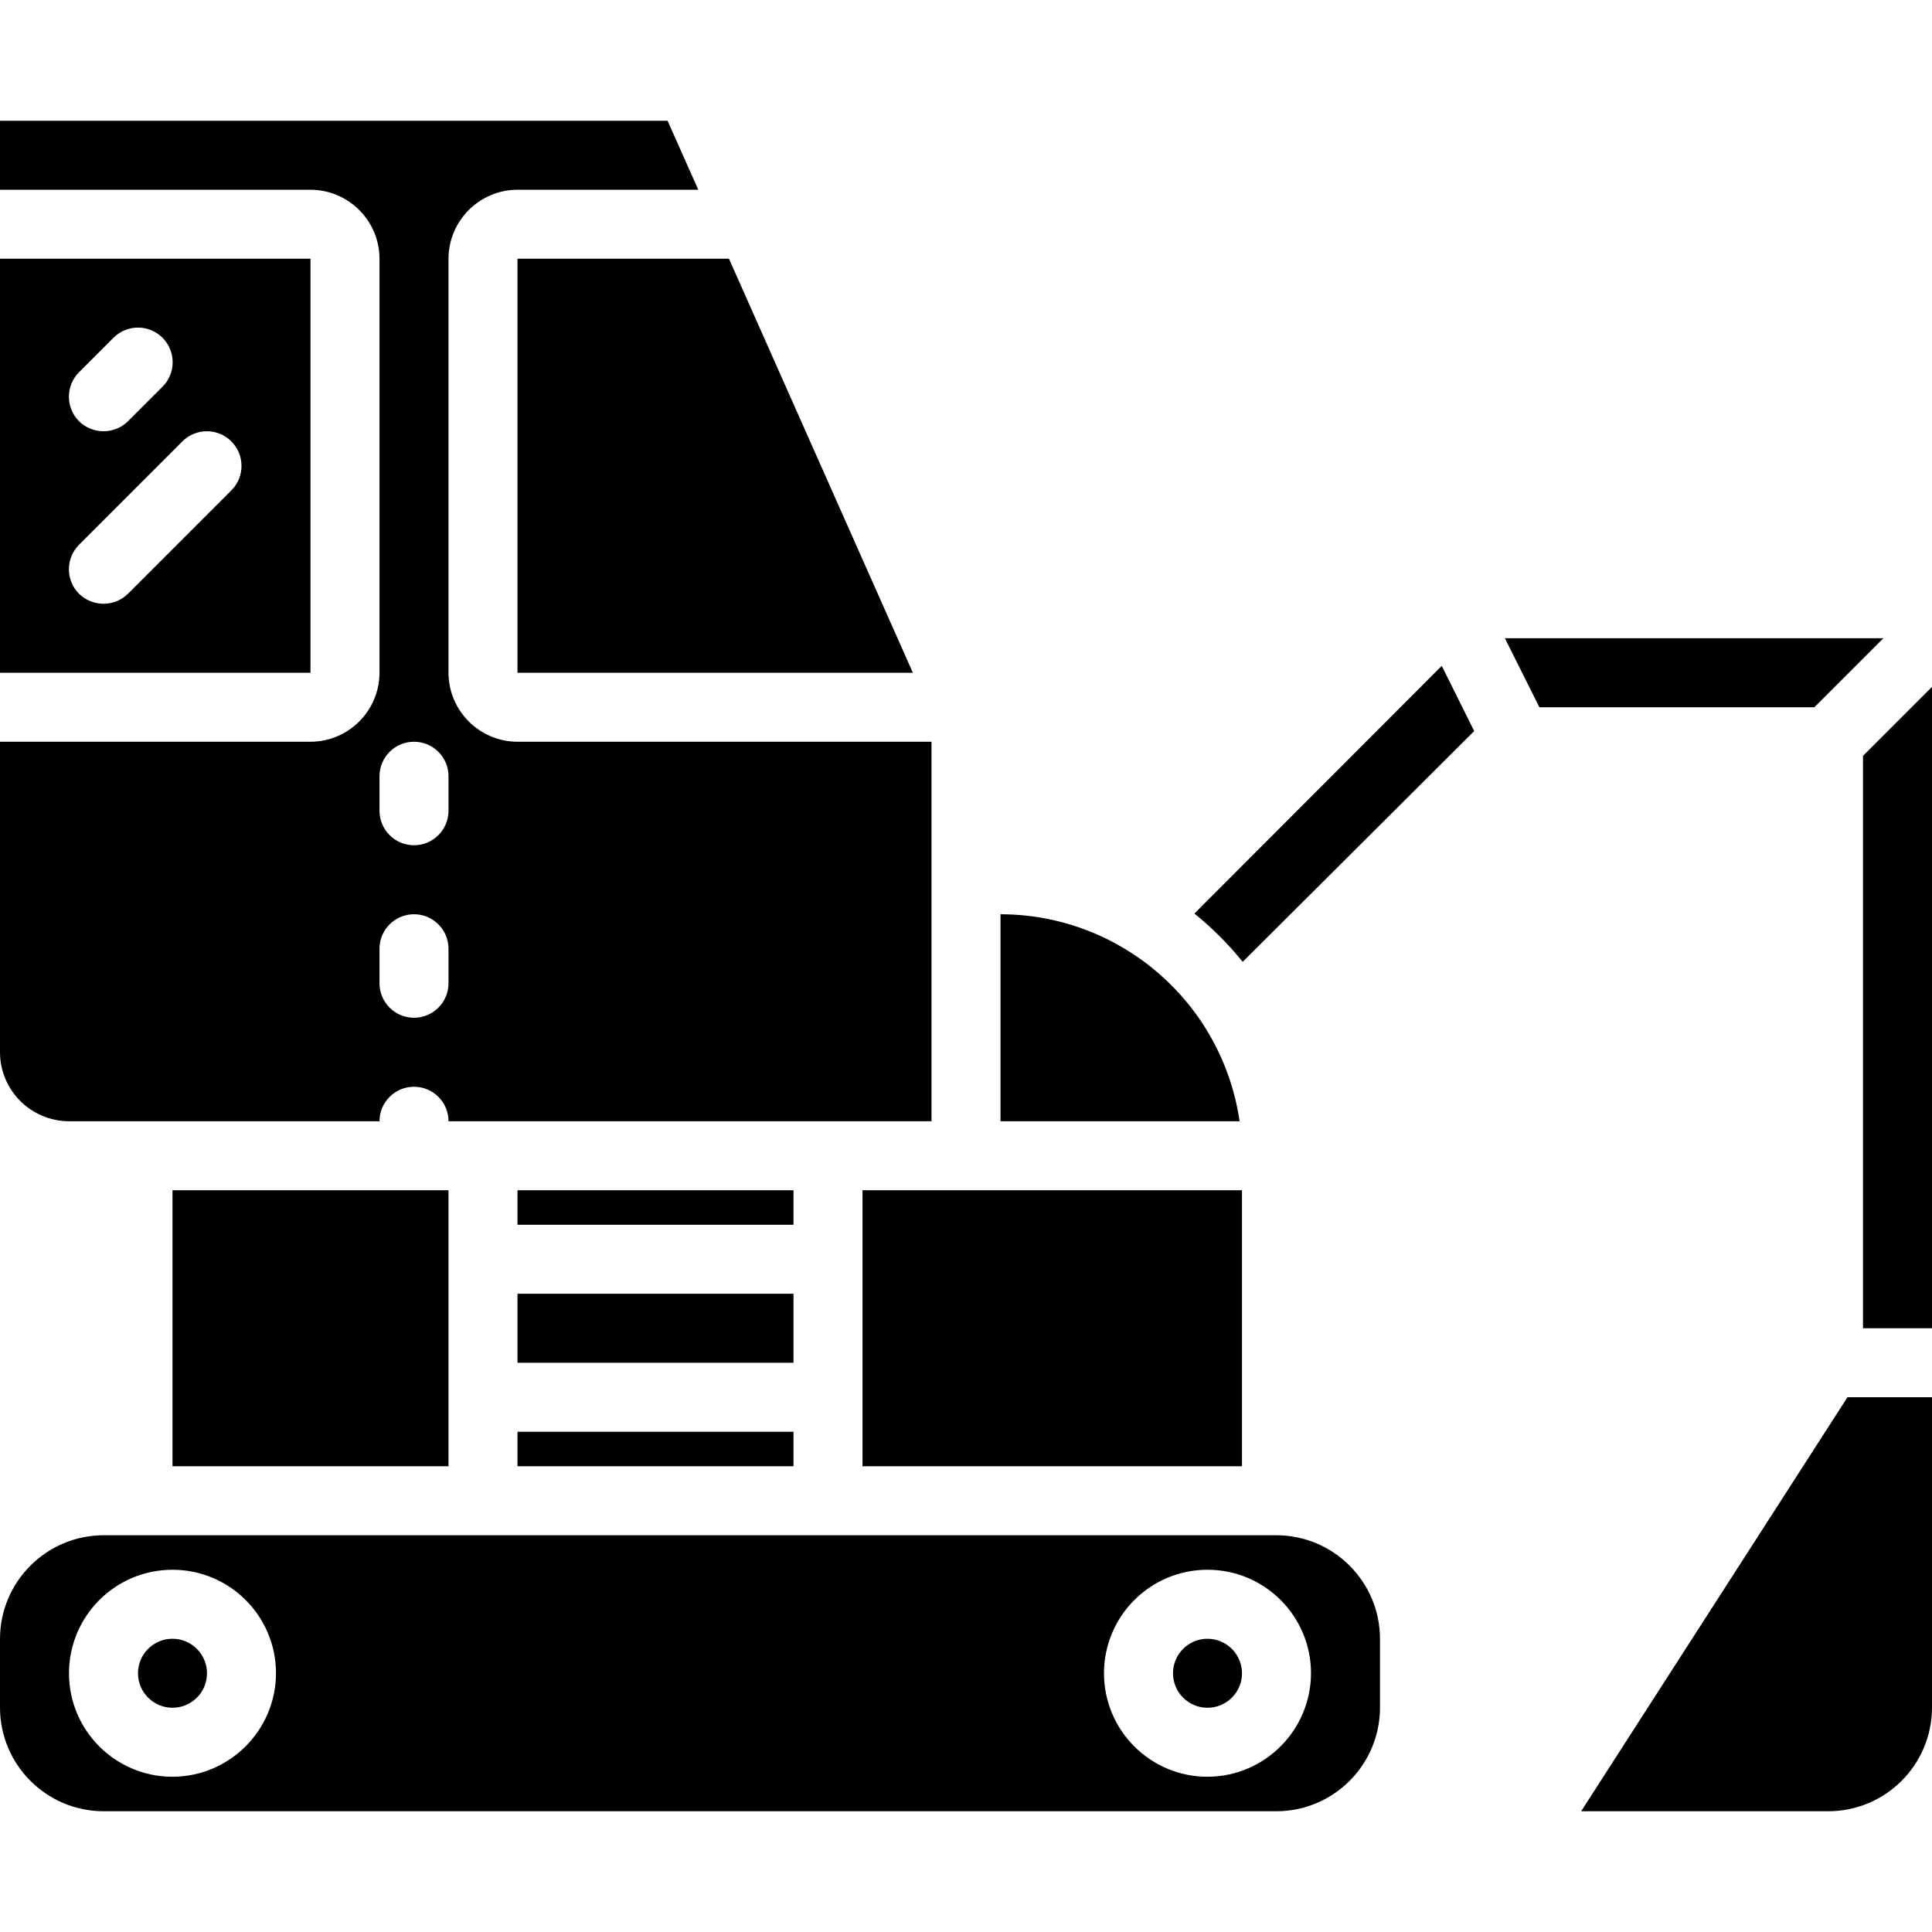 <?xml version="1.0" encoding="iso-8859-1"?>
<!-- Generator: Adobe Illustrator 19.0.0, SVG Export Plug-In . SVG Version: 6.00 Build 0)  -->
<svg version="1.1" id="Capa_1" xmlns="http://www.w3.org/2000/svg" xmlns:xlink="http://www.w3.org/1999/xlink" x="0px" y="0px"
	 viewBox="0 0 512 512" style="enable-background:new 0 0 512 512;" xml:space="preserve">
<g>
	<g>
		<g>
			<rect x="137.143" y="342.857" width="73.143" height="18.286"/>
			<path d="M18.286,297.143h82.286c0-5.049,4.093-9.143,9.143-9.143s9.143,4.093,9.143,9.143h128V196.571H137.143
				c-10.087-0.03-18.256-8.199-18.286-18.286V68.571c0.029-10.087,8.199-18.256,18.286-18.286h47.909L176.914,32H0v18.286h82.286
				c10.087,0.029,18.256,8.199,18.286,18.286v109.714c-0.03,10.087-8.199,18.256-18.286,18.286H0v82.286
				C0.03,288.944,8.199,297.113,18.286,297.143z M100.571,205.714c0-5.049,4.093-9.143,9.143-9.143s9.143,4.093,9.143,9.143v9.143
				c0,5.049-4.093,9.143-9.143,9.143s-9.143-4.093-9.143-9.143V205.714z M100.571,251.429c0-5.049,4.093-9.143,9.143-9.143
				s9.143,4.093,9.143,9.143v9.143c0,5.049-4.093,9.143-9.143,9.143s-9.143-4.093-9.143-9.143V251.429z"/>
			<path d="M265.143,242.286v54.857h63.36C323.909,265.675,296.944,242.329,265.143,242.286z"/>
			<polygon points="137.143,178.286 241.92,178.286 193.189,68.571 137.143,68.571 			"/>
			<path d="M82.286,68.571H0v109.714h82.286V68.571z M20.937,98.651l9.143-9.143c2.319-2.319,5.699-3.225,8.867-2.376
				s5.643,3.323,6.491,6.491s-0.057,6.548-2.376,8.867l-9.143,9.143c-3.606,3.535-9.377,3.535-12.983,0
				C17.371,108.041,17.371,102.245,20.937,98.651z M61.349,129.92L33.92,157.349c-3.606,3.535-9.377,3.535-12.983,0
				c-3.565-3.593-3.565-9.389,0-12.982l27.429-27.429c3.591-3.55,9.375-3.533,12.945,0.037
				C64.882,120.545,64.898,126.329,61.349,129.92z"/>
			<rect x="228.571" y="315.429" width="100.571" height="73.143"/>
			<rect x="137.143" y="379.429" width="73.143" height="9.143"/>
			<path d="M419.017,480h65.554c15.13-0.045,27.384-12.299,27.429-27.429v-82.286h-22.4L419.017,480z"/>
			<polygon points="499.109,169.143 398.811,169.143 407.954,187.429 480.823,187.429 			"/>
			<path d="M316.526,242.103c4.711,3.797,9.003,8.089,12.8,12.8l61.349-61.166l-8.594-17.279L316.526,242.103z"/>
			<rect x="137.143" y="315.429" width="73.143" height="9.143"/>
			<polygon points="493.714,200.319 493.714,352 512,352 512,182.033 			"/>
			<path d="M338.286,406.857H27.429C12.299,406.901,0.044,419.156,0,434.286v18.286c0.045,15.13,12.299,27.384,27.429,27.429
				h310.857c15.13-0.045,27.384-12.299,27.429-27.429v-18.286C365.67,419.156,353.416,406.901,338.286,406.857z M45.714,470.857
				c-15.148,0-27.429-12.28-27.429-27.429S30.566,416,45.714,416s27.429,12.28,27.429,27.429
				C73.098,458.559,60.844,470.813,45.714,470.857z M320,470.857c-15.148,0-27.429-12.28-27.429-27.429S304.852,416,320,416
				s27.429,12.28,27.429,27.429C347.384,458.559,335.13,470.813,320,470.857z"/>
			<path d="M45.714,434.286c-5.049,0-9.143,4.093-9.143,9.143c0,5.049,4.093,9.143,9.143,9.143s9.143-4.093,9.143-9.143
				C54.842,438.385,50.758,434.3,45.714,434.286z"/>
			<rect x="45.714" y="315.429" width="73.143" height="73.143"/>
			<path d="M320,434.286c-5.049,0-9.143,4.093-9.143,9.143c0,5.049,4.093,9.143,9.143,9.143c5.049,0,9.143-4.093,9.143-9.143
				C329.128,438.385,325.043,434.3,320,434.286z"/>
		</g>
	</g>
</g>
<g>
</g>
<g>
</g>
<g>
</g>
<g>
</g>
<g>
</g>
<g>
</g>
<g>
</g>
<g>
</g>
<g>
</g>
<g>
</g>
<g>
</g>
<g>
</g>
<g>
</g>
<g>
</g>
<g>
</g>
</svg>
